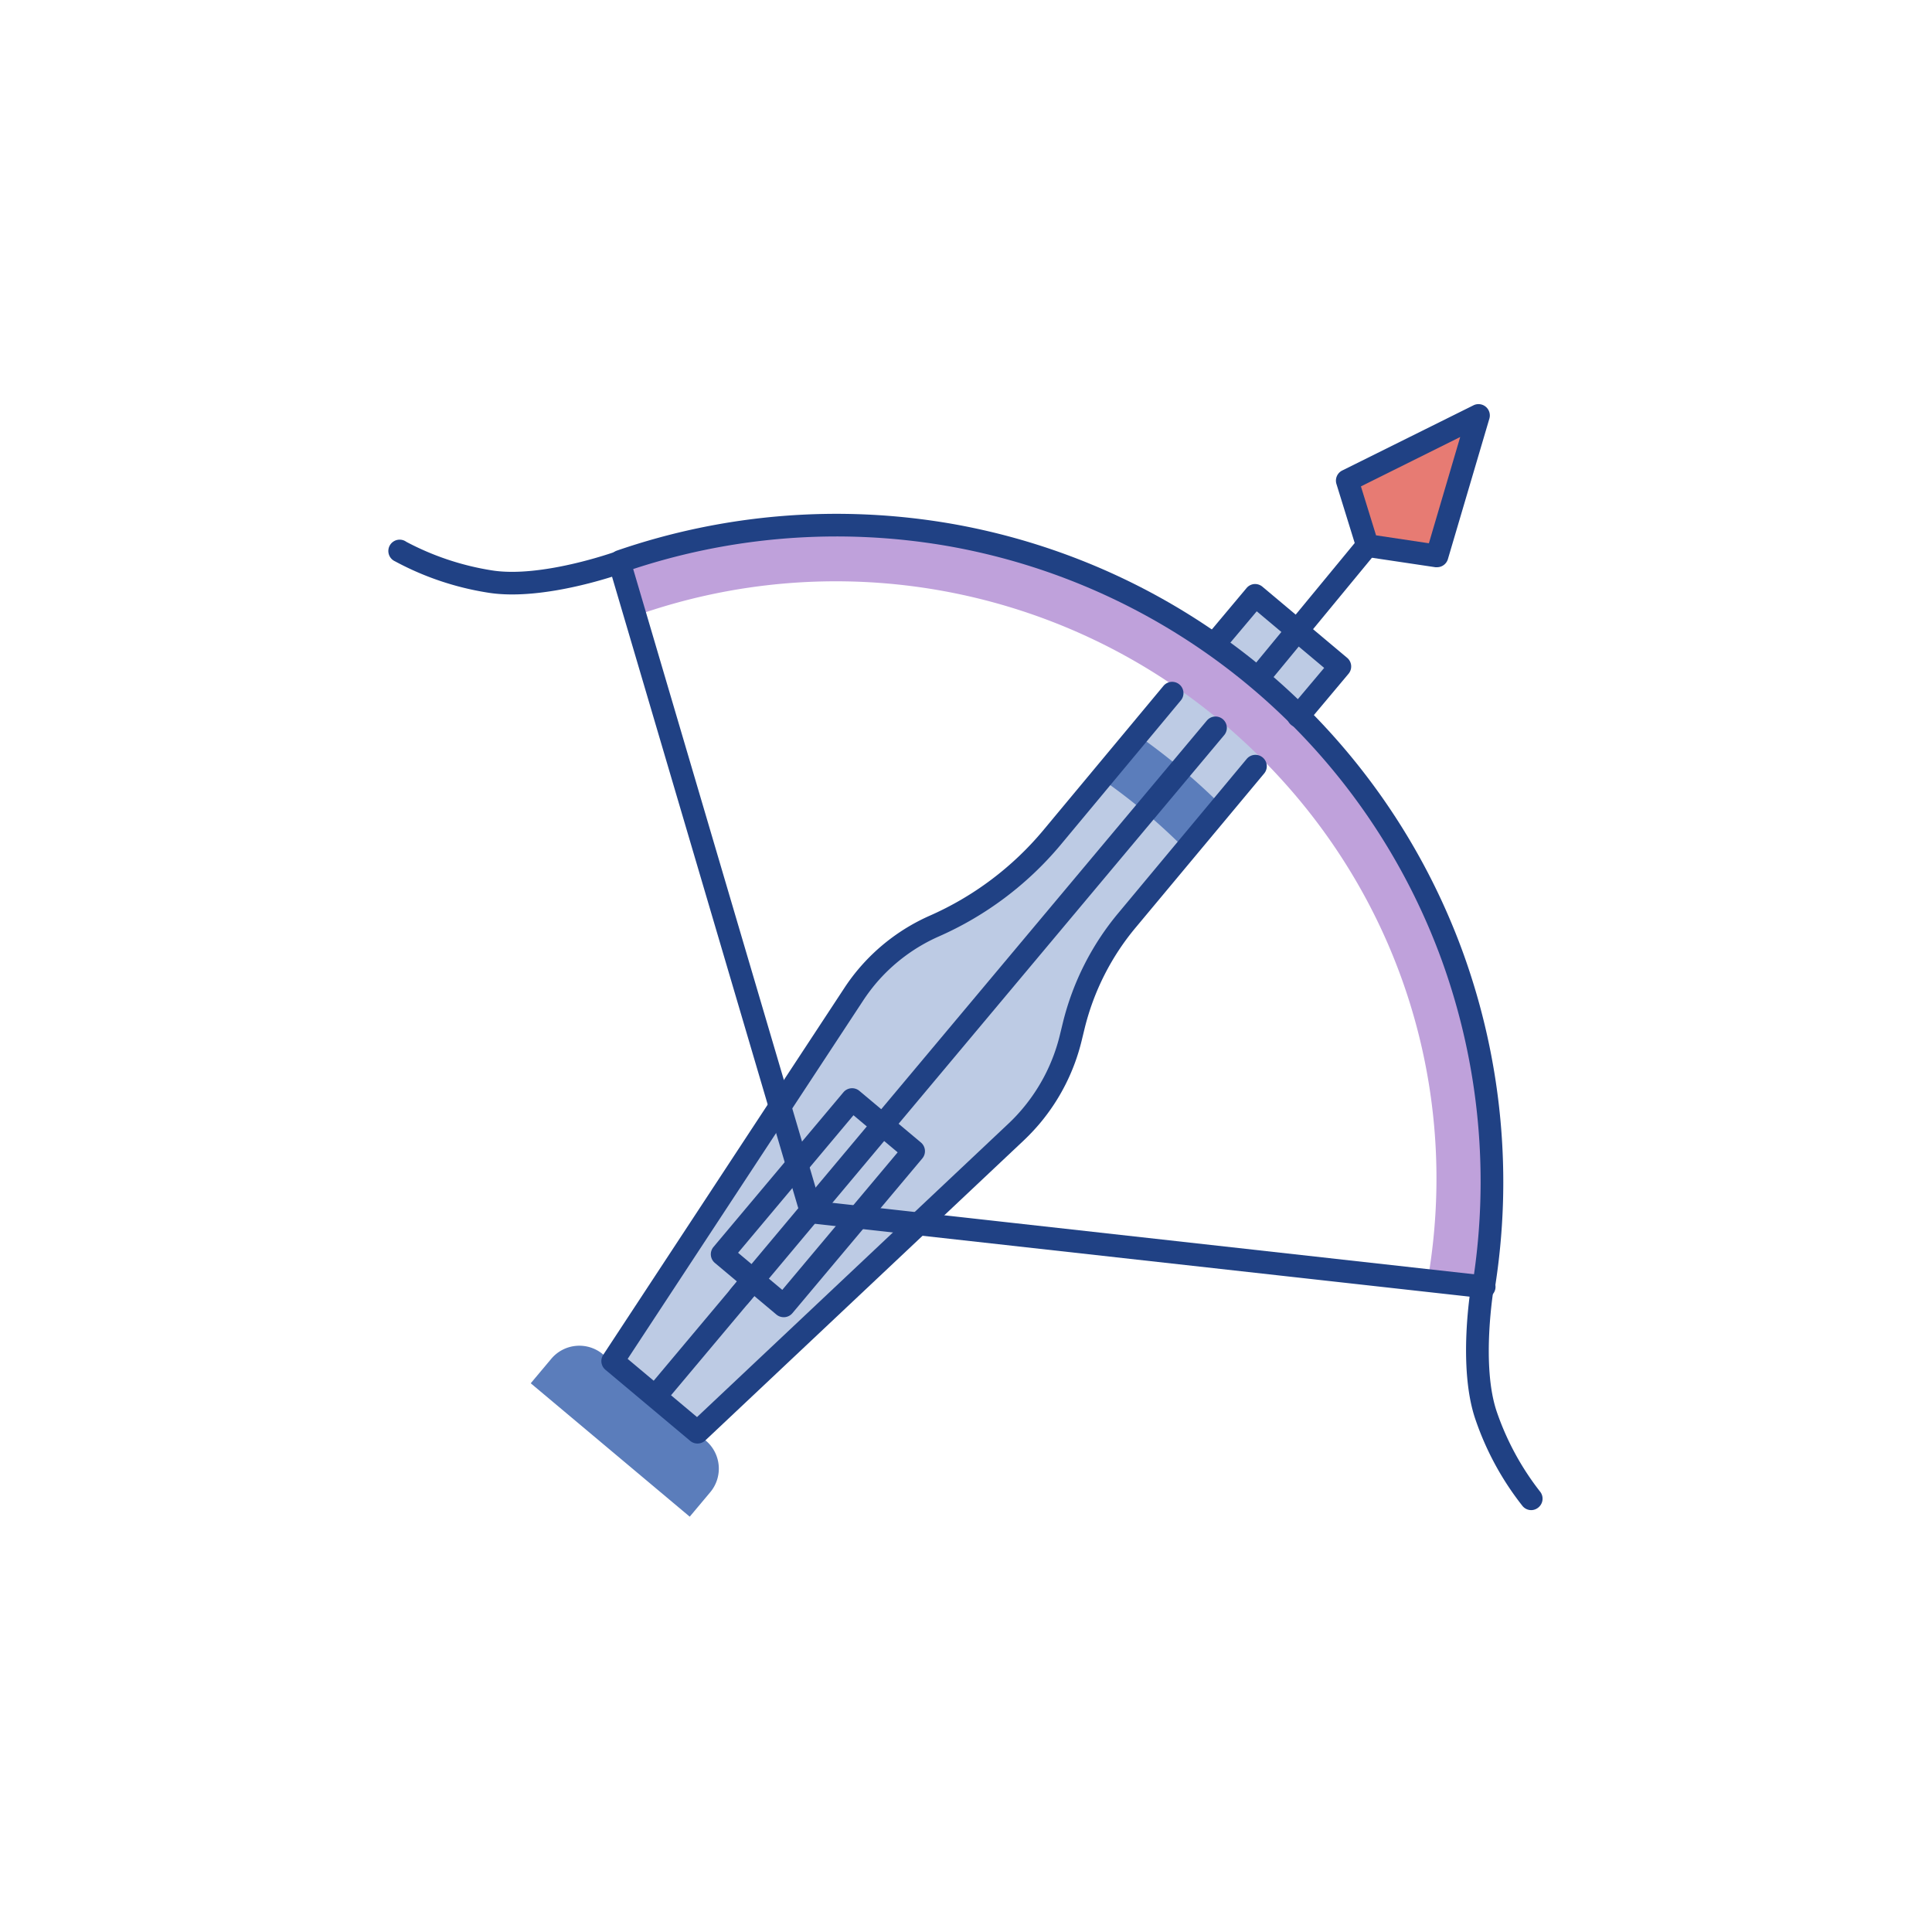 <svg xmlns="http://www.w3.org/2000/svg" viewBox="0 0 512 512"><title>Crossbow</title><g id="Crossbow"><g id="C-6" data-name="C"><path d="M337.45,197.67l-36.29,43.26a71.32,71.32,0,0,0-14.57,28.39l-.88,3.51A52.63,52.63,0,0,1,275,293.71h0a51.18,51.18,0,0,1-4.17,4.42l-86,81.42L162.37,360.7l65.46-99.1a54,54,0,0,1,3.52-4.72h0a51.07,51.07,0,0,1,18.22-13.79h0a88.41,88.41,0,0,0,31.51-23.86l34.18-40.74" style="fill:#bdcbe4"/><polyline points="321.78 170.72 332.68 157.73 355.15 176.59 344.07 189.79" style="fill:#bdcbe4"/><path d="M149.81,368.22h35.52a9.72,9.72,0,0,1,9.72,9.72v8.46a0,0,0,0,1,0,0h-55a0,0,0,0,1,0,0v-8.46A9.72,9.72,0,0,1,149.81,368.22Z" transform="translate(281.74 -19.44) rotate(40)" style="fill:#5b7dbb"/><polygon points="357.04 127.34 391.82 110.06 380.84 147.32 362.36 144.56 357.04 127.34" style="fill:#e77b73"/><path d="M164.2,149l4.43,14.1a158.9,158.9,0,0,1,155.05,28.17c44.79,37.59,63.88,93.55,54.79,147.33L393.15,341A173.88,173.88,0,0,0,164.44,148.75" style="fill:#bfa1db"/><path d="M313,203.69c-4.07-3.42-8.26-6.59-12.55-9.57a11.39,11.39,0,0,1-3.5,6.64,10.18,10.18,0,0,1-5.76,5.16c4.16,2.87,8.22,5.94,12.17,9.26,4.16,3.48,8.07,7.14,11.78,10.93a10.75,10.75,0,0,1,2.21-3.18,10.7,10.7,0,0,1,7.09-8.72C320.84,210.57,317,207.05,313,203.69Z" style="fill:#5b7dbb"/></g><g id="line-6" data-name="line"><path d="M393.16,344a3.88,3.88,0,0,1-.48,0,3,3,0,0,1-2.49-3.44,172.39,172.39,0,0,0-8-85.78,170.71,170.71,0,0,0-131-110.07,172.42,172.42,0,0,0-85.72,6.88,3,3,0,0,1-2-5.67,178.5,178.5,0,0,1,88.71-7.12,176.69,176.69,0,0,1,135.66,114,178.54,178.54,0,0,1,8.29,88.76A3,3,0,0,1,393.16,344Z" style="fill:#204184"/><path d="M168.63,163.11a158.9,158.9,0,0,1,155.05,28.17c44.79,37.59,63.88,93.55,54.79,147.33" style="fill:none"/><path d="M184.84,382.55a3,3,0,0,1-1.93-.7L160.44,363a3,3,0,0,1-.58-3.95l63.9-97.22a51.17,51.17,0,0,1,3.65-4.91,52.48,52.48,0,0,1,19-14.26,82.49,82.49,0,0,0,29.9-22.43l32-38.44a3,3,0,1,1,4.61,3.84l-32,38.45a88.63,88.63,0,0,1-32.1,24.08A46.47,46.47,0,0,0,232,260.77a49,49,0,0,0-3.23,4.35l-62.43,95,18.38,15.42,82.49-77.73a46.19,46.19,0,0,0,3.84-4.07,47.73,47.73,0,0,0,9.79-19.3l.84-3.45a72.14,72.14,0,0,1,14.77-29.12l33.95-40.76A3,3,0,0,1,335,205l-34,40.77a66.31,66.31,0,0,0-13.54,26.69l-.84,3.45a53.79,53.79,0,0,1-11,21.74,56.64,56.64,0,0,1-4.32,4.58L186.9,381.74A3,3,0,0,1,184.84,382.55Z" style="fill:#204184"/><path d="M344.07,192.79a3,3,0,0,1-2.3-4.93L350.92,177l-17.87-15-9,10.69a3,3,0,0,1-4.6-3.85l10.9-13a3,3,0,0,1,2-1.06,3.05,3.05,0,0,1,2.19.69l22.47,18.86a3,3,0,0,1,.37,4.22l-11.08,13.21A3,3,0,0,1,344.07,192.79Z" style="fill:#204184"/><path d="M149.81,368.22h35.52a9.72,9.72,0,0,1,9.72,9.72v8.46a0,0,0,0,1,0,0h-55a0,0,0,0,1,0,0v-8.46A9.72,9.72,0,0,1,149.81,368.22Z" transform="translate(281.74 -19.44) rotate(40)" style="fill:none"/><path d="M196,346.43a3,3,0,0,1-2.3-4.93L319.87,190.91a3,3,0,0,1,4.6,3.85L198.31,345.35A3,3,0,0,1,196,346.43Z" style="fill:#204184"/><path d="M333.55,182.51a3,3,0,0,1-2.31-4.91l28.81-34.95a3,3,0,1,1,4.63,3.82l-28.81,34.95A3,3,0,0,1,333.55,182.51Z" style="fill:#204184"/><path d="M174.55,372a3,3,0,0,1-2.29-4.93l26.22-31.25a3,3,0,1,1,4.6,3.86l-26.23,31.25A3,3,0,0,1,174.55,372Z" style="fill:#204184"/><path d="M380.85,150.32a3.4,3.4,0,0,1-.45,0l-18.48-2.76a3,3,0,0,1-2.42-2.08l-5.33-17.22a3,3,0,0,1,1.53-3.57l34.79-17.28a3,3,0,0,1,4.21,3.53l-11,37.26A3,3,0,0,1,380.85,150.32Zm-16.18-8.45,14,2.1,8.3-28.16L360.66,128.9Z" style="fill:#204184"/><path d="M214.55,322.74a3,3,0,0,1-2.88-2.15L162.2,152.84c-6.36,2-21.44,6.1-32.94,4.21a77,77,0,0,1-24.58-8.3,3,3,0,1,1,3-5.16,72.44,72.44,0,0,0,22.51,7.54c13.12,2.16,32.74-4.87,32.94-4.94a3,3,0,0,1,3.9,2l50.35,170.73a3,3,0,0,1-2,3.73A3.17,3.17,0,0,1,214.55,322.74Z" style="fill:#204184"/><path d="M393.16,344l-.34,0L214.53,324.16a3,3,0,0,1,.67-6l178.29,19.85a3,3,0,0,1-.33,6Z" style="fill:#204184"/><path d="M405.8,400.2a3,3,0,0,1-2.28-1.05,77,77,0,0,1-12.44-22.77c-4.92-14-1.26-35.42-1.11-36.32a3,3,0,0,1,5.92,1c0,.2-3.54,20.78.85,33.3a72.49,72.49,0,0,0,11.34,20.86,3,3,0,0,1-.34,4.23A3,3,0,0,1,405.8,400.2Z" style="fill:#204184"/><path d="M207.68,349.07a3,3,0,0,1-1.93-.7l-16.3-13.68a3,3,0,0,1-.37-4.23l34.44-41a3,3,0,0,1,4.22-.37l16.31,13.68a3,3,0,0,1,.37,4.23L210,348a3,3,0,0,1-2,1.06ZM195.6,332l11.71,9.83,30.58-36.45-11.71-9.83Z" style="fill:#204184"/></g></g></svg>